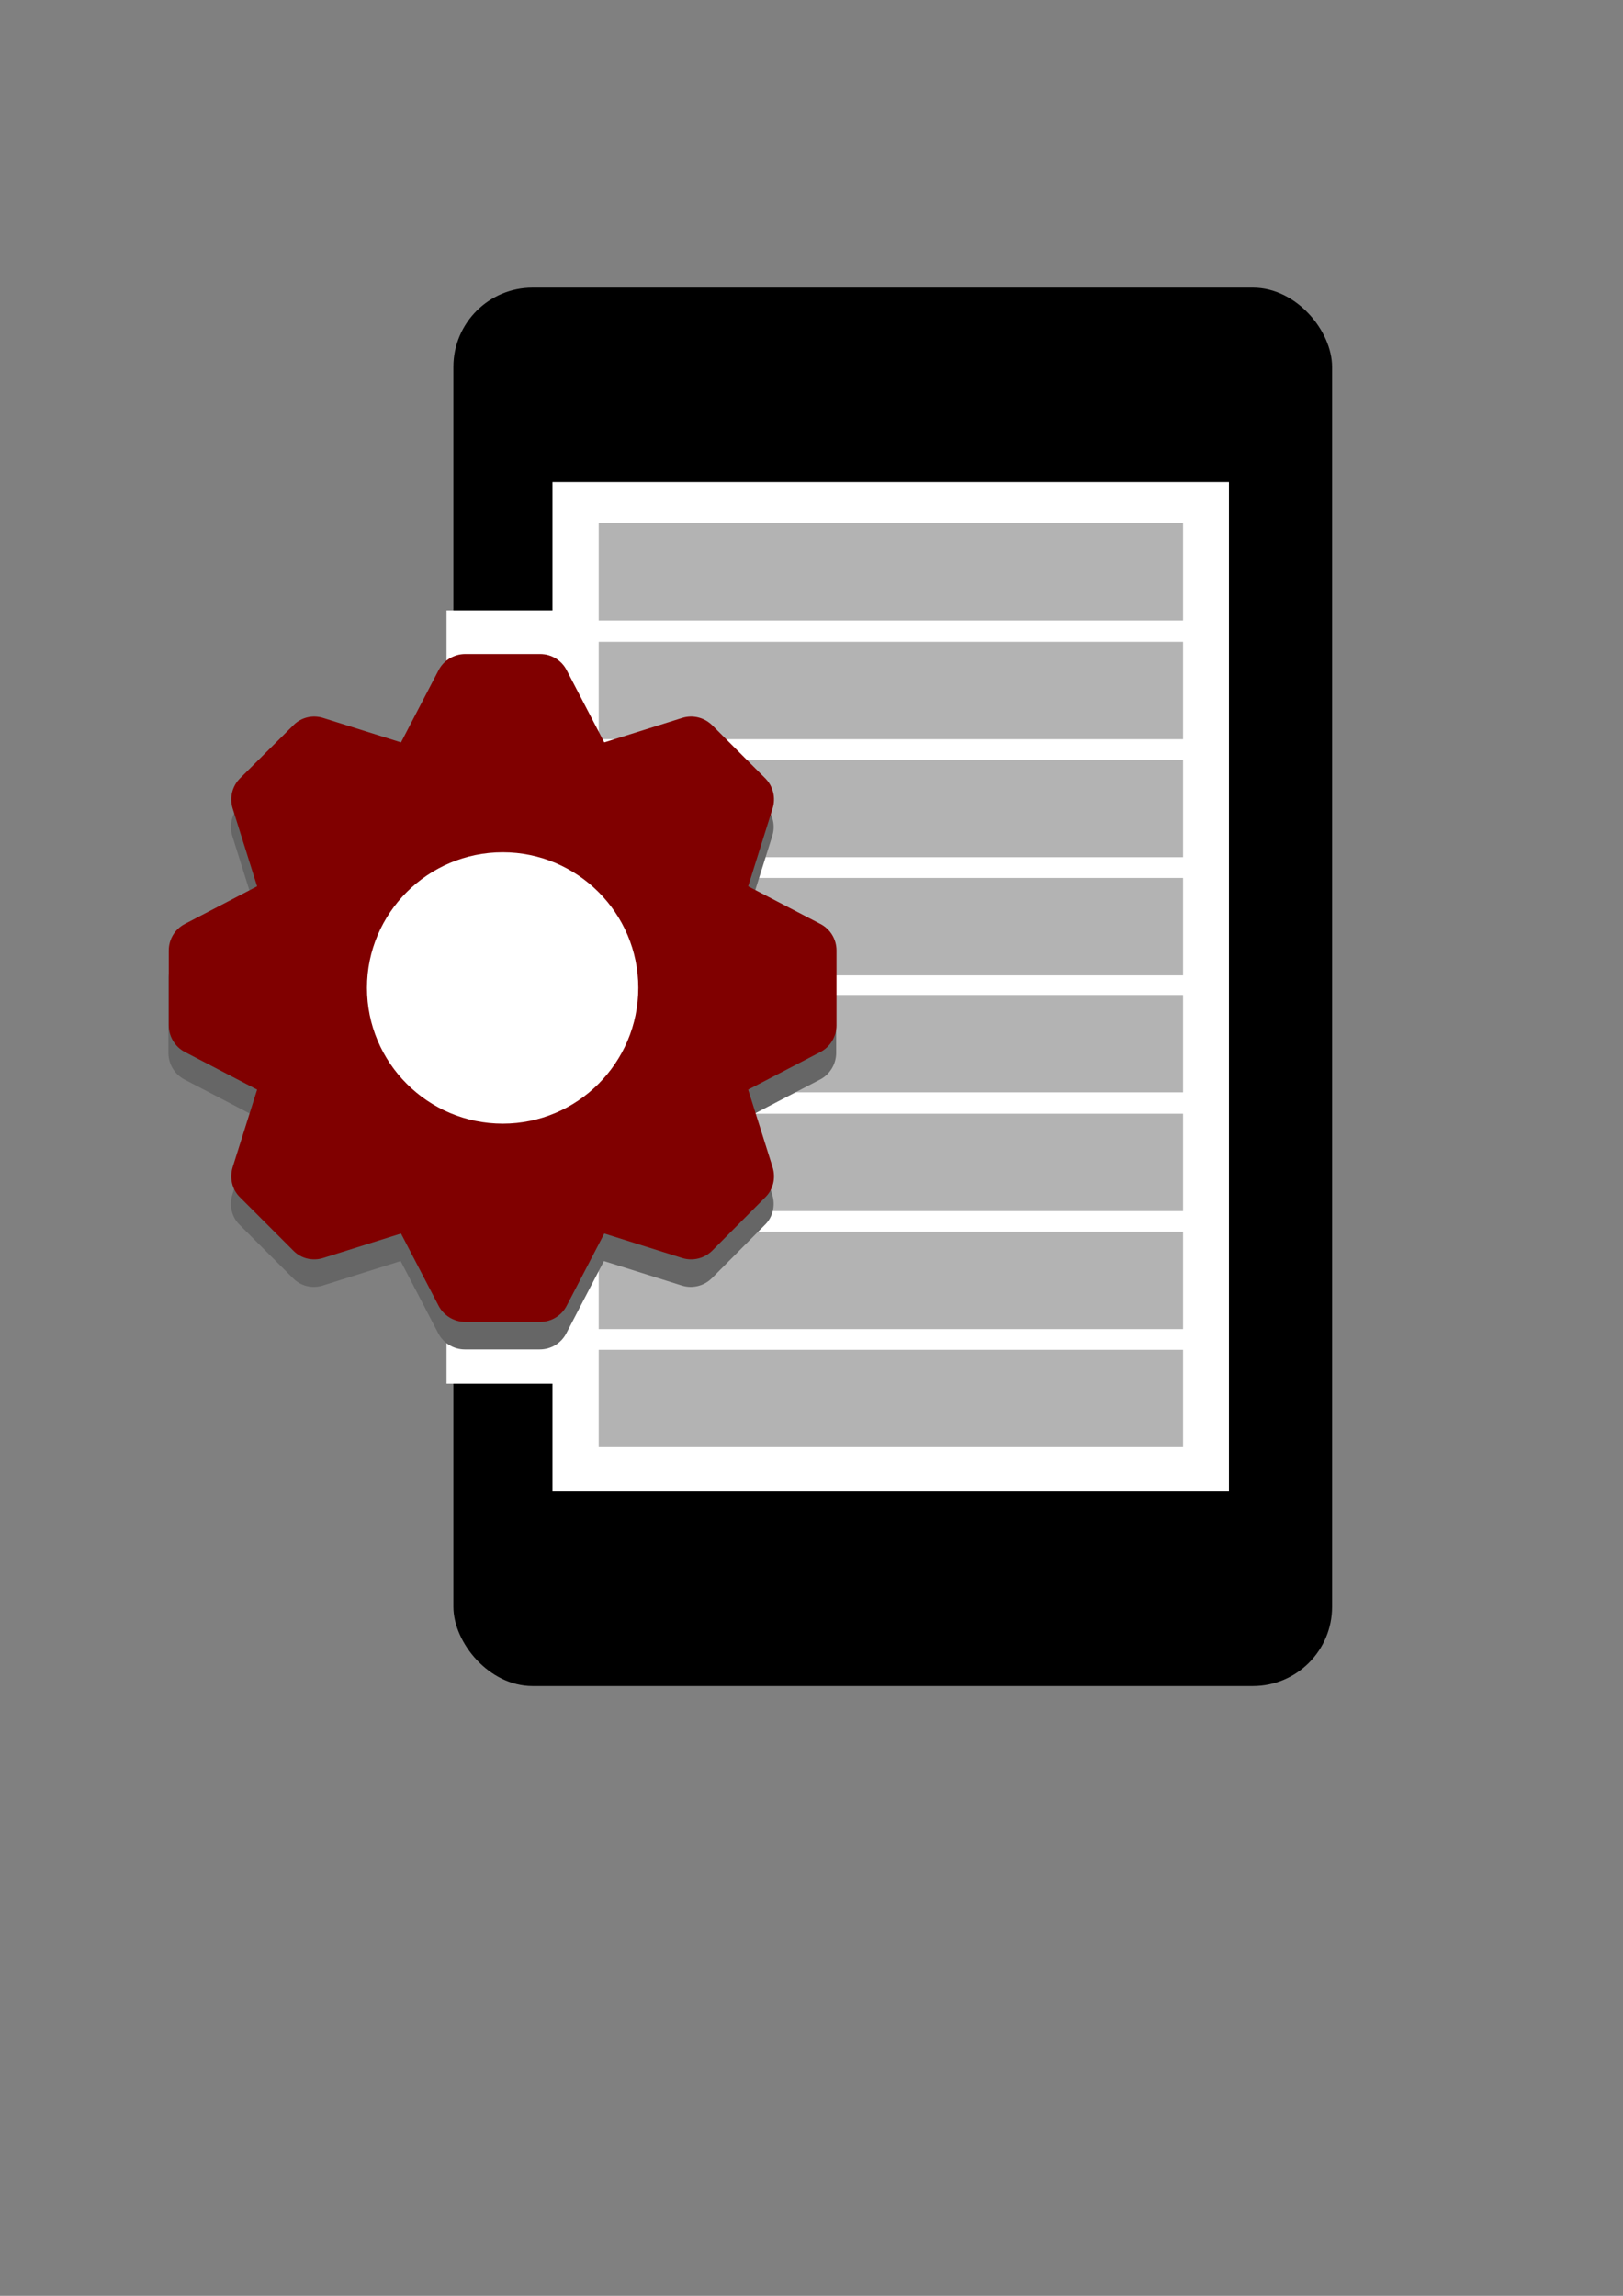 <?xml version="1.0" encoding="UTF-8" standalone="no"?>
<!-- Created with Inkscape (http://www.inkscape.org/) -->

<!--suppress ALL -->
<svg
   xmlns:dc="http://purl.org/dc/elements/1.1/"
   xmlns:cc="http://creativecommons.org/ns#"
   xmlns:rdf="http://www.w3.org/1999/02/22-rdf-syntax-ns#"
   xmlns:svg="http://www.w3.org/2000/svg"
   xmlns="http://www.w3.org/2000/svg"
   xmlns:sodipodi="http://sodipodi.sourceforge.net/DTD/sodipodi-0.dtd"
   xmlns:inkscape="http://www.inkscape.org/namespaces/inkscape"
   width="210mm"
   height="297mm"
   viewBox="0 0 744.094 1052.362"
   id="svg2"
   version="1.1"
   inkscape:version="0.91 r13725"
   sodipodi:docname="icone_vector.svg">
  <rect x="0" y="0" width="744.094" height="1052.362" fill="#808080" stroke="none"/>
  <defs
     id="defs4" />
  <sodipodi:namedview
     id="base"
     pagecolor="#ffffff"
     bordercolor="#666666"
     borderopacity="1.0"
     inkscape:pageopacity="0.0"
     inkscape:pageshadow="2"
     inkscape:zoom="1.1674081"
     inkscape:cx="190.70507"
     inkscape:cy="542.78829"
     inkscape:document-units="px"
     inkscape:current-layer="layer1"
     showgrid="false"
     inkscape:window-width="1319"
     inkscape:window-height="744"
     inkscape:window-x="47"
     inkscape:window-y="24"
     inkscape:window-maximized="1" />
  <g
     inkscape:label="Camada 1"
     inkscape:groupmode="layer"
     id="layer1">
    <rect
       style="fill:#000000;fill-rule:evenodd;stroke:#000000;stroke-width:1.034px;stroke-linecap:butt;stroke-linejoin:miter;stroke-opacity:1"
       id="rect8068"
       width="401.818"
       height="639.953"
       x="208.384"
       y="132.372"
       ry="35.774" />
    <rect
       style="fill:#ffffff;fill-rule:evenodd;stroke:#000000;stroke-width:0.774px;stroke-linecap:butt;stroke-linejoin:miter;stroke-opacity:1"
       id="rect8068-3"
       width="310.917"
       height="463.497"
       x="252.905"
       y="220.614"
       ry="0" />
    <rect
       style="fill:#b3b3b3;fill-rule:evenodd;stroke:none;stroke-width:1px;stroke-linecap:butt;stroke-linejoin:miter;stroke-opacity:1"
       id="rect12617"
       width="267.901"
       height="44.65"
       x="274.491"
       y="348.284"
       ry="0"
       rx="0" />
    <rect
       style="fill:#b3b3b3;fill-rule:evenodd;stroke:none;stroke-width:1px;stroke-linecap:butt;stroke-linejoin:miter;stroke-opacity:1"
       id="rect12617-2"
       width="242.785"
       height="44.65"
       x="299.607"
       y="402.435"
       ry="0"
       rx="0" />
    <rect
       style="fill:#b3b3b3;fill-rule:evenodd;stroke:none;stroke-width:1px;stroke-linecap:butt;stroke-linejoin:miter;stroke-opacity:1"
       id="rect12617-8"
       width="267.901"
       height="44.65"
       x="274.491"
       y="294.206"
       ry="0" />
    <rect
       style="fill:#b3b3b3;fill-rule:evenodd;stroke:none;stroke-width:1px;stroke-linecap:butt;stroke-linejoin:miter;stroke-opacity:1"
       id="rect12617-23"
       width="267.901"
       height="44.65"
       x="274.491"
       y="239.775"
       ry="0" />
    <rect
       style="fill:#b3b3b3;fill-rule:evenodd;stroke:none;stroke-width:1px;stroke-linecap:butt;stroke-linejoin:miter;stroke-opacity:1"
       id="rect12617-4"
       width="267.901"
       height="44.65"
       x="274.491"
       y="564.581"
       ry="0" />
    <rect
       style="fill:#b3b3b3;fill-rule:evenodd;stroke:none;stroke-width:1px;stroke-linecap:butt;stroke-linejoin:miter;stroke-opacity:1"
       id="rect12617-2-3"
       width="267.901"
       height="44.65"
       x="274.491"
       y="618.732"
       ry="0" />
    <rect
       style="fill:#b3b3b3;fill-rule:evenodd;stroke:none;stroke-width:1px;stroke-linecap:butt;stroke-linejoin:miter;stroke-opacity:1"
       id="rect12617-8-9"
       width="234.414"
       height="44.65"
       x="307.979"
       y="510.502"
       ry="0" />
    <rect
       style="fill:#b3b3b3;fill-rule:evenodd;stroke:none;stroke-width:1px;stroke-linecap:butt;stroke-linejoin:miter;stroke-opacity:1"
       id="rect12617-23-9"
       width="239.995"
       height="44.65"
       x="302.398"
       y="456.072"
       ry="0" />
    <rect
       style="fill:#ffffff;fill-rule:evenodd;stroke:#ffffff;stroke-width:1.06px;stroke-linecap:butt;stroke-linejoin:miter;stroke-opacity:1"
       id="rect12688"
       width="53.877"
       height="353.418"
       x="205.251"
       y="280.312"
       ry="0" />
    <path
       style="fill:#666666"
       inkscape:connector-curvature="0"
       id="path7-5"
       d="m 375.962,436.136 -33.119,-17.244 11.222,-35.719 c 1.506,-4.79 0.274,-10.127 -3.421,-13.822 l -24.222,-24.222 c -3.695,-3.695 -9.033,-4.928 -13.822,-3.421 l -35.719,11.221 -17.244,-33.119 c -2.327,-4.516 -6.98,-7.391 -12.18,-7.391 l -34.35,0 c -5.064,0 -9.853,2.875 -12.18,7.391 l -17.244,33.119 -35.719,-11.221 c -4.79,-1.507 -10.127,-0.274 -13.685,3.421 l -24.36,24.222 c -3.695,3.695 -4.927,9.033 -3.421,13.822 l 11.222,35.719 -33.119,17.244 c -4.516,2.327 -7.39,6.98 -7.39,12.18 l 0,34.35 c 0,5.064 2.874,9.853 7.39,12.18 l 33.119,17.244 -11.222,35.582 c -1.506,4.927 -0.274,10.264 3.421,13.822 l 24.36,24.359 c 3.558,3.695 8.896,4.928 13.685,3.421 l 35.719,-11.221 17.244,33.119 c 2.327,4.515 7.117,7.391 12.18,7.391 l 34.35,0 c 5.201,0 9.853,-2.875 12.18,-7.391 l 17.244,-33.119 35.719,11.221 c 4.79,1.507 10.127,0.274 13.822,-3.421 l 24.222,-24.359 c 3.695,-3.558 4.927,-8.896 3.421,-13.822 l -11.222,-35.582 33.119,-17.244 c 4.516,-2.327 7.39,-7.117 7.39,-12.18 l 0,-34.35 c 0,-5.2 -2.874,-9.853 -7.39,-12.18 z m -145.612,91.554 c -34.35,0 -62.268,-27.917 -62.268,-62.267 0,-34.213 27.918,-62.13 62.268,-62.13 34.214,0 62.131,27.917 62.131,62.13 0,34.35 -27.918,62.267 -62.131,62.267 z"
       class="st0" />
    <rect
       style="fill:#ffffff;fill-rule:evenodd;stroke:none;stroke-width:1px;stroke-linecap:butt;stroke-linejoin:miter;stroke-opacity:1"
       id="rect3346"
       width="191.878"
       height="154.188"
       x="132.773"
       y="371.366" />
    <path
       style="fill:#800000"
       inkscape:connector-curvature="0"
       id="path7"
       d="m 376.121,423.512 -33.119,-17.244 11.222,-35.719 c 1.506,-4.79 0.274,-10.127 -3.421,-13.822 l -24.222,-24.222 c -3.695,-3.695 -9.033,-4.928 -13.822,-3.421 l -35.719,11.221 -17.244,-33.119 c -2.327,-4.516 -6.98,-7.391 -12.18,-7.391 l -34.35,0 c -5.064,0 -9.853,2.875 -12.18,7.391 l -17.244,33.119 -35.719,-11.221 c -4.79,-1.507 -10.127,-0.274 -13.685,3.421 l -24.36,24.222 c -3.695,3.695 -4.927,9.033 -3.421,13.822 l 11.222,35.719 -33.119,17.244 c -4.516,2.327 -7.39,6.98 -7.39,12.18 l 0,34.35 c 0,5.064 2.874,9.853 7.39,12.18 l 33.119,17.244 -11.222,35.582 c -1.506,4.927 -0.274,10.264 3.421,13.822 l 24.36,24.359 c 3.558,3.695 8.896,4.928 13.685,3.421 l 35.719,-11.221 17.244,33.119 c 2.327,4.515 7.117,7.391 12.18,7.391 l 34.35,0 c 5.201,0 9.853,-2.875 12.18,-7.391 l 17.244,-33.119 35.719,11.221 c 4.79,1.507 10.127,0.274 13.822,-3.421 l 24.222,-24.359 c 3.695,-3.558 4.927,-8.896 3.421,-13.822 l -11.222,-35.582 33.119,-17.244 c 4.516,-2.327 7.39,-7.117 7.39,-12.18 l 0,-34.35 c 0,-5.2 -2.874,-9.853 -7.39,-12.18 z m -145.612,91.554 c -34.35,0 -62.268,-27.917 -62.268,-62.267 0,-34.213 27.918,-62.13 62.268,-62.13 34.214,0 62.131,27.917 62.131,62.13 0,34.35 -27.918,62.267 -62.131,62.267 z"
       class="st0" />
  </g>
</svg>
